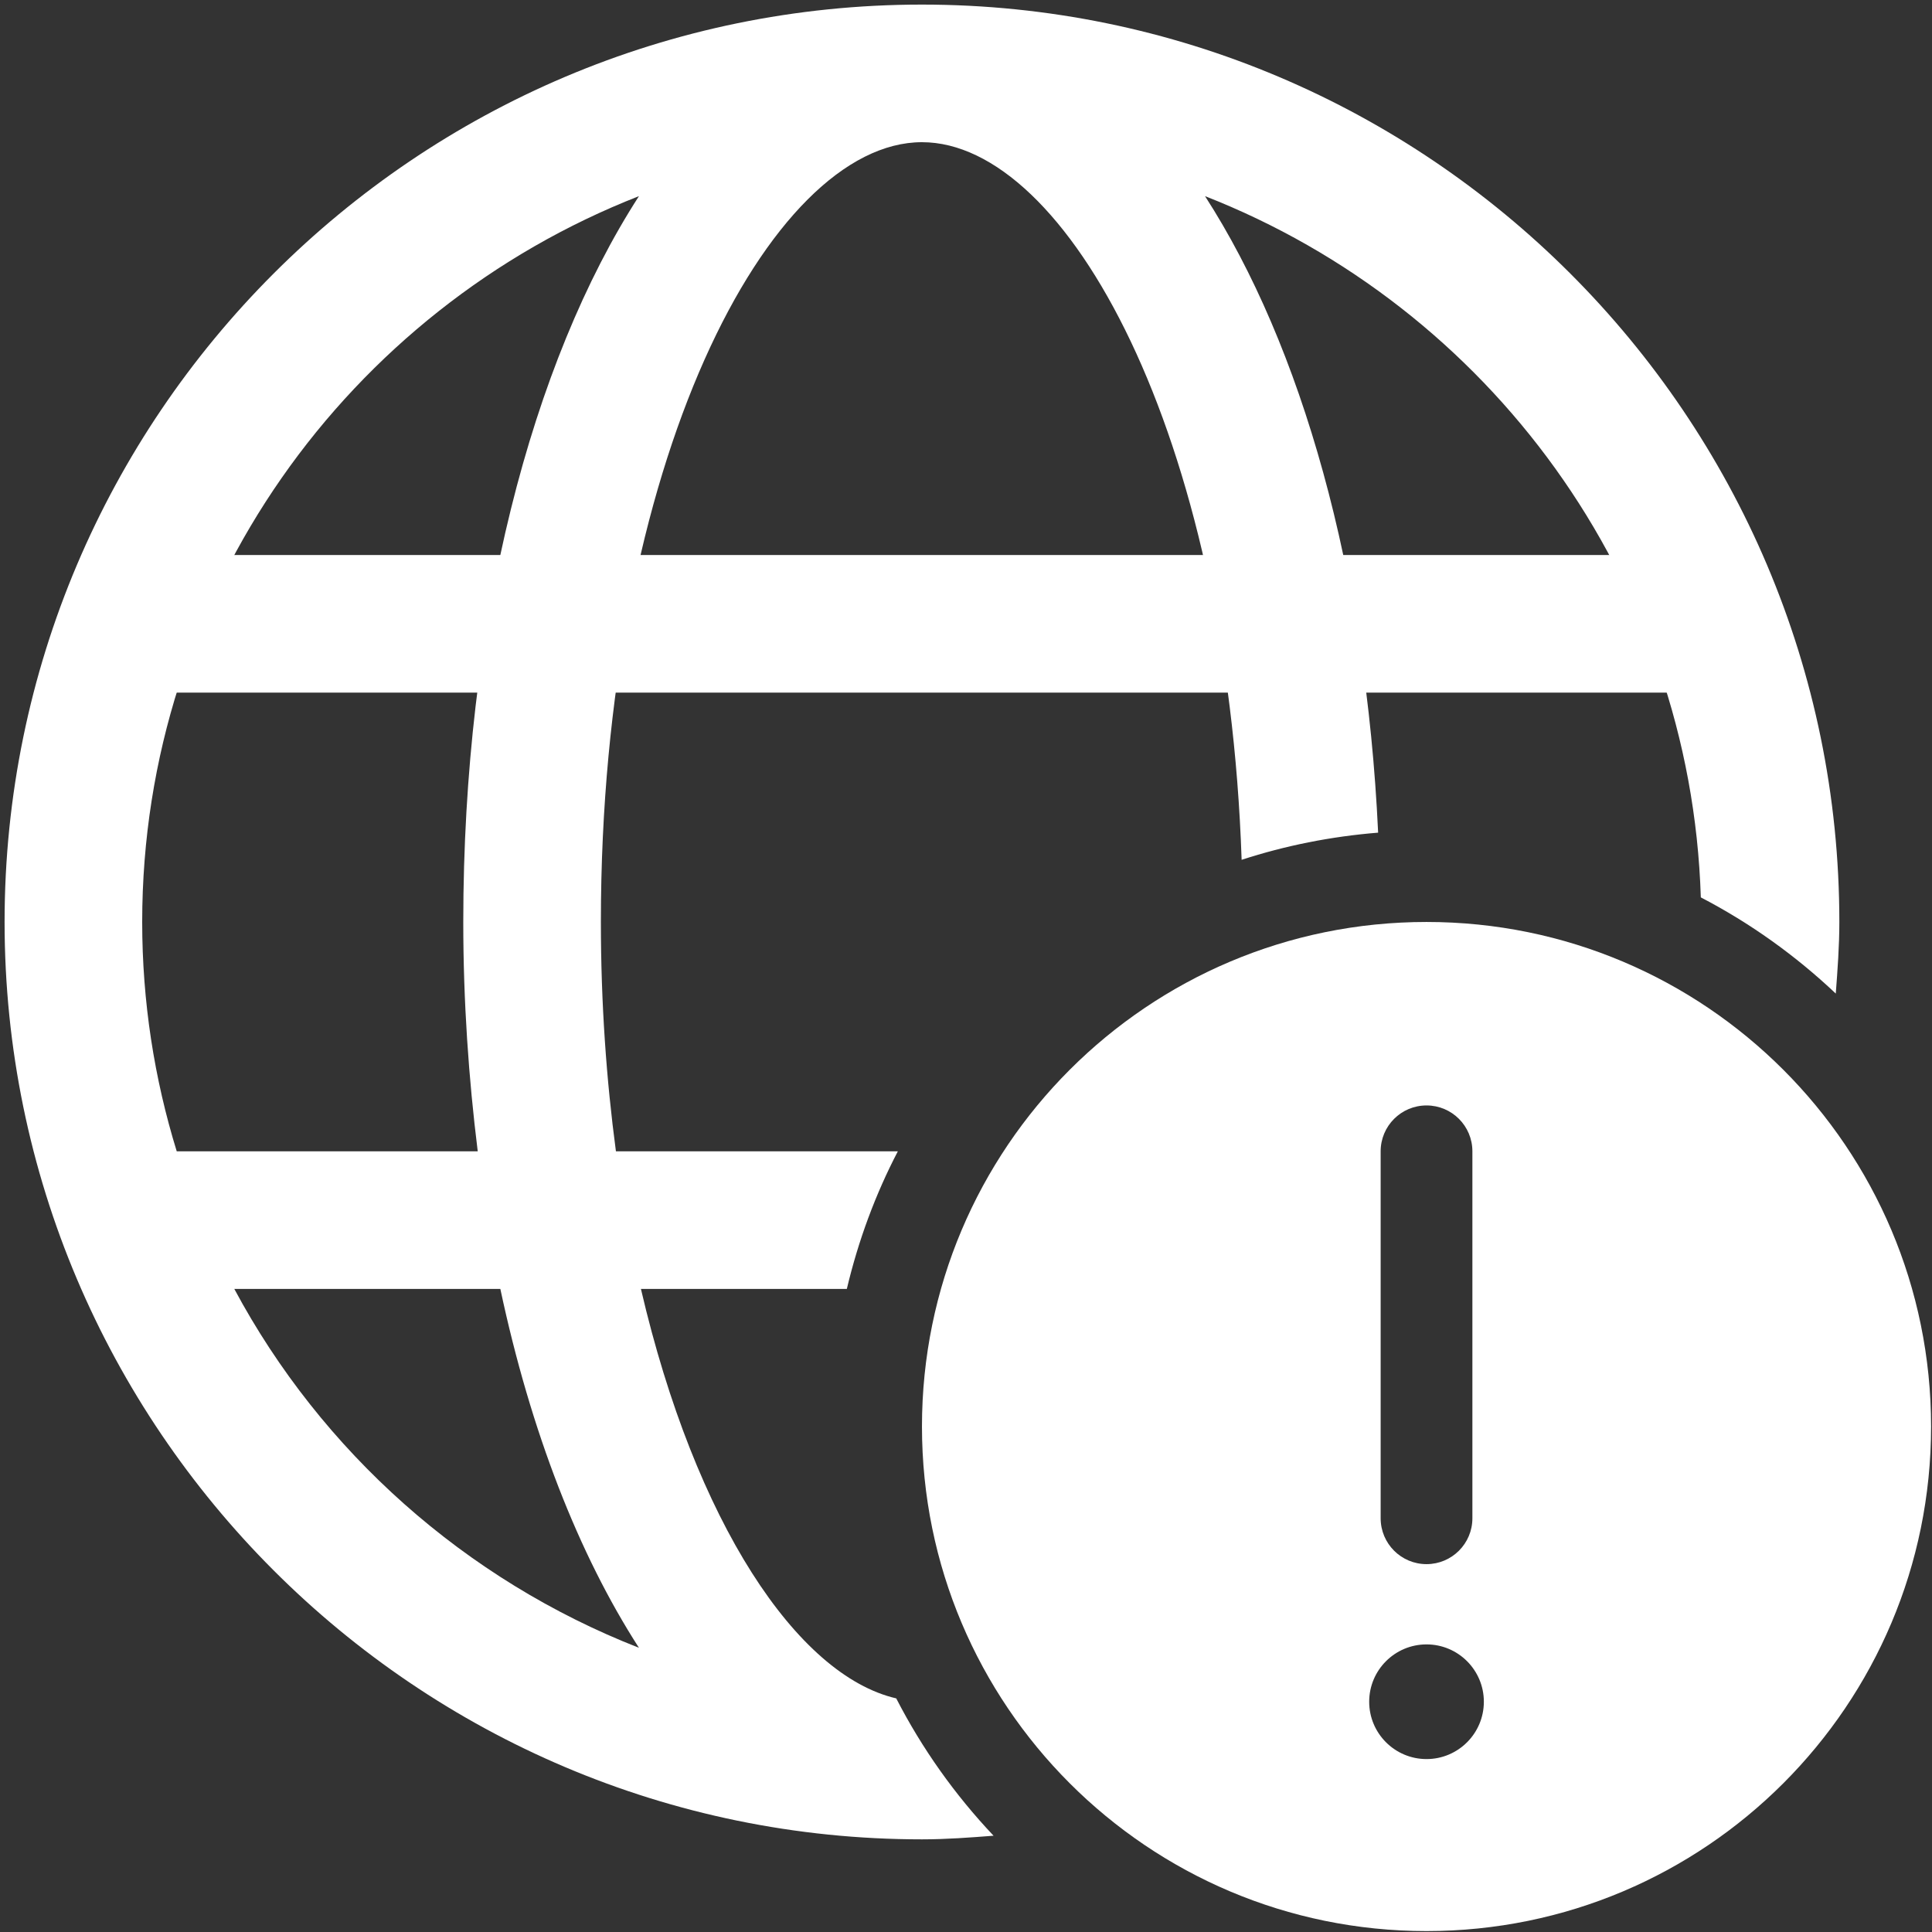 <svg fill="#FFFFFF" xmlns="http://www.w3.org/2000/svg"  viewBox="0 0 1404 1404"><rect x="0" y="0" width="1404" height="1404" fill="#333333" stroke="none"/><g transform="matrix(1,0,0,1,-130,-130)">
        <path d="M233.333,583.333L1366.67,583.333" style="fill:none;fill-rule:nonzero;stroke:white;stroke-width:100px;"/>
    </g>
    <g transform="matrix(1,0,0,1,-130,-130)">
        <path d="M781.3,1364.23C709.267,1347.53 635.267,1236.47 595.767,1066.67L745.4,1066.67C753.733,1031.5 766.167,997.933 782.467,966.667L577.6,966.667C570.667,914.7 566.667,859.033 566.667,800C566.667,466.033 689.633,233.333 800,233.333C905.267,233.333 1021.8,445.367 1032.3,754.833C1063.93,744.533 1097.13,737.867 1131.5,735.1C1122.67,545.4 1075.83,381.233 1005.7,272.533C1211.37,353.033 1358.73,550.033 1366,782.133C1401.97,800.833 1434.87,824.433 1464.07,852.033C1465.37,834.8 1466.67,817.567 1466.67,800C1466.67,432.4 1167.6,133.333 800,133.333C432.4,133.333 133.333,432.4 133.333,800C133.333,1167.6 432.4,1466.67 800,1466.67C817.567,1466.67 834.8,1465.37 852.033,1464.03C824,1434.37 800.133,1400.87 781.3,1364.23ZM233.333,800C233.333,560.133 383.367,355.1 594.333,272.533C516.267,393.5 466.667,582.833 466.667,800C466.667,857.867 470.567,913.467 477.167,966.667L258.433,966.667C242.167,913.933 233.333,858 233.333,800ZM300.267,1066.67L493.6,1066.67C515.7,1170.5 550.567,1259.6 594.333,1327.47C468.133,1278.07 363.733,1185.1 300.267,1066.67Z" style="fill-rule:nonzero;"/>
    </g>
    <g transform="matrix(1,0,0,1,-130,-130)">
        <path d="M1166.67,800C964.167,800 800,964.167 800,1166.67C800,1369.17 964.167,1533.33 1166.67,1533.33C1369.17,1533.33 1533.33,1369.17 1533.33,1166.67C1533.33,964.167 1369.17,800 1166.67,800ZM1133.33,966.667C1133.33,948.267 1148.23,933.333 1166.67,933.333C1185.1,933.333 1200,948.267 1200,966.667L1200,1233.33C1200,1251.73 1185.1,1266.67 1166.67,1266.67C1148.23,1266.67 1133.33,1251.73 1133.33,1233.33L1133.33,966.667ZM1166.67,1408.33C1143.67,1408.33 1125,1389.67 1125,1366.67C1125,1343.67 1143.67,1325 1166.67,1325C1189.67,1325 1208.33,1343.67 1208.33,1366.67C1208.33,1389.67 1189.67,1408.33 1166.67,1408.33Z" style="fill-rule:nonzero;"/>
    </g></svg>